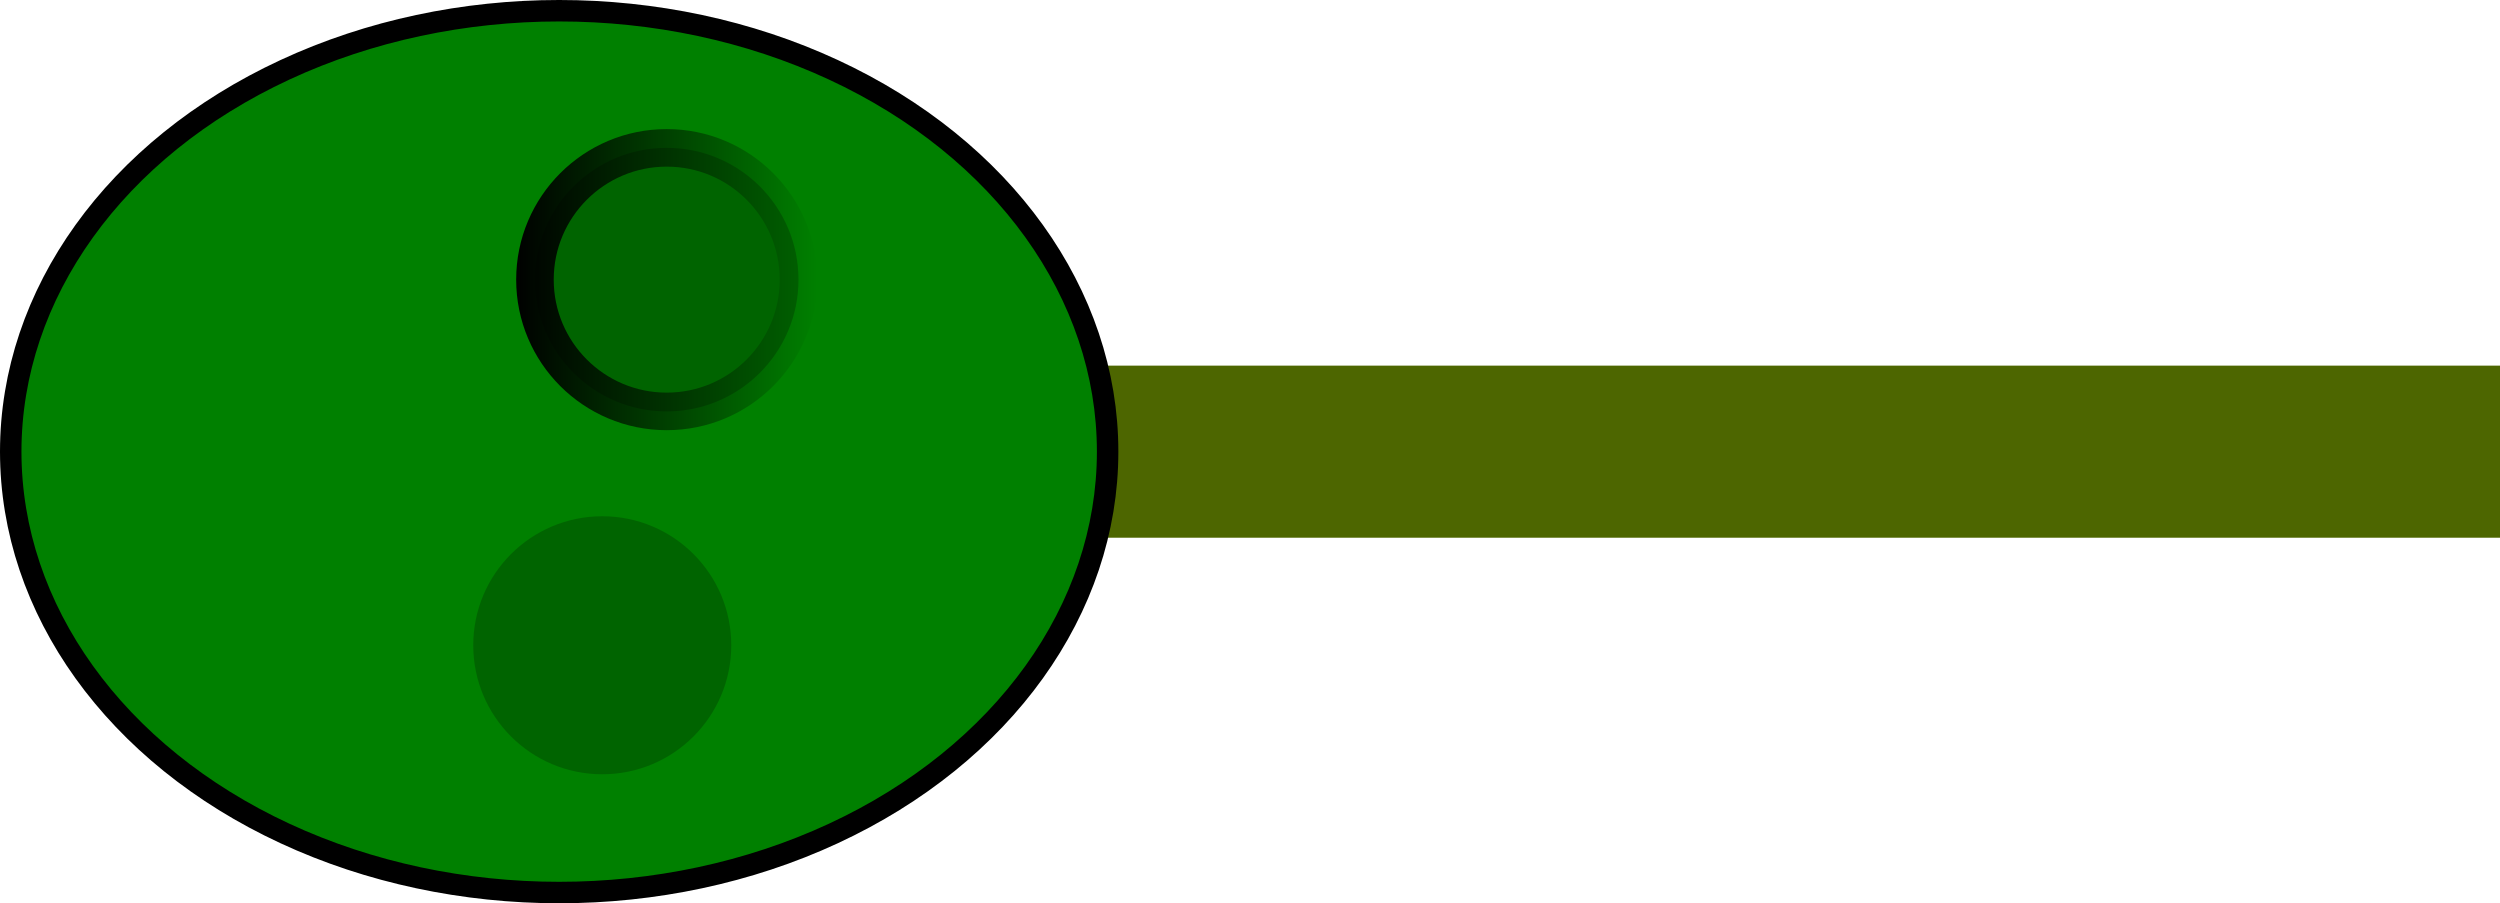 <?xml version="1.0" encoding="UTF-8" standalone="no"?>
<!-- Created with Inkscape (http://www.inkscape.org/) -->

<svg
   width="30.755mm"
   height="11.112mm"
   viewBox="0 0 30.755 11.112"
   version="1.1"
   id="svg179"
   sodipodi:docname="turrent.svg"
   inkscape:version="1.1 (ce6663b3b7, 2021-05-25)"
   xmlns:inkscape="http://www.inkscape.org/namespaces/inkscape"
   xmlns:sodipodi="http://sodipodi.sourceforge.net/DTD/sodipodi-0.dtd"
   xmlns:xlink="http://www.w3.org/1999/xlink"
   xmlns="http://www.w3.org/2000/svg"
   xmlns:svg="http://www.w3.org/2000/svg">
  <sodipodi:namedview
     id="namedview181"
     pagecolor="#ffffff"
     bordercolor="#666666"
     borderopacity="1.0"
     inkscape:pageshadow="2"
     inkscape:pageopacity="0.0"
     inkscape:pagecheckerboard="0"
     inkscape:document-units="mm"
     showgrid="false"
     fit-margin-top="0"
     fit-margin-left="0"
     fit-margin-right="0"
     fit-margin-bottom="0"
     inkscape:zoom="4.5101292"
     inkscape:cx="-15.853204"
     inkscape:cy="17.959574"
     inkscape:window-width="1853"
     inkscape:window-height="1025"
     inkscape:window-x="67"
     inkscape:window-y="27"
     inkscape:window-maximized="1"
     inkscape:current-layer="layer1" />
  <defs
     id="defs176">
    <linearGradient
       inkscape:collect="always"
       id="linearGradient2124">
      <stop
         style="stop-color:#000000;stop-opacity:1;"
         offset="0"
         id="stop2120" />
      <stop
         style="stop-color:#000000;stop-opacity:0;"
         offset="1"
         id="stop2122" />
    </linearGradient>
    <linearGradient
       inkscape:collect="always"
       xlink:href="#linearGradient2124"
       id="linearGradient2126"
       x1="45.23"
       y1="66.154"
       x2="48.858"
       y2="66.154"
       gradientUnits="userSpaceOnUse"
       gradientTransform="matrix(1.021,0,0,1.021,-1.198,-1.305)" />
  </defs>
  <g
     inkscape:label="Layer 1"
     inkscape:groupmode="layer"
     id="layer1"
     transform="translate(-38.639,-62.809)">
    <rect
       style="fill:#4d6600;fill-opacity:0.999;stroke-width:0.245"
       id="rect462"
       width="17.992"
       height="2.117"
       x="51.403"
       y="67.307" />
    <ellipse
       style="fill:#008000;fill-opacity:1;stroke:#000000;stroke-width:0.264;stroke-opacity:1"
       id="path298"
       cx="45.518"
       cy="68.365"
       rx="6.747"
       ry="5.424" />
    <ellipse
       style="fill:#006400;fill-opacity:0.999;stroke:url(#linearGradient2126);stroke-width:0.462;stroke-opacity:1"
       id="path1728"
       cx="46.841"
       cy="66.249"
       rx="1.621"
       ry="1.621" />
    <circle
       style="fill:#006400;fill-opacity:0.999;stroke-width:0.452"
       id="path1728-3"
       cx="46.048"
       cy="70.747"
       r="1.587" />
  </g>
</svg>
